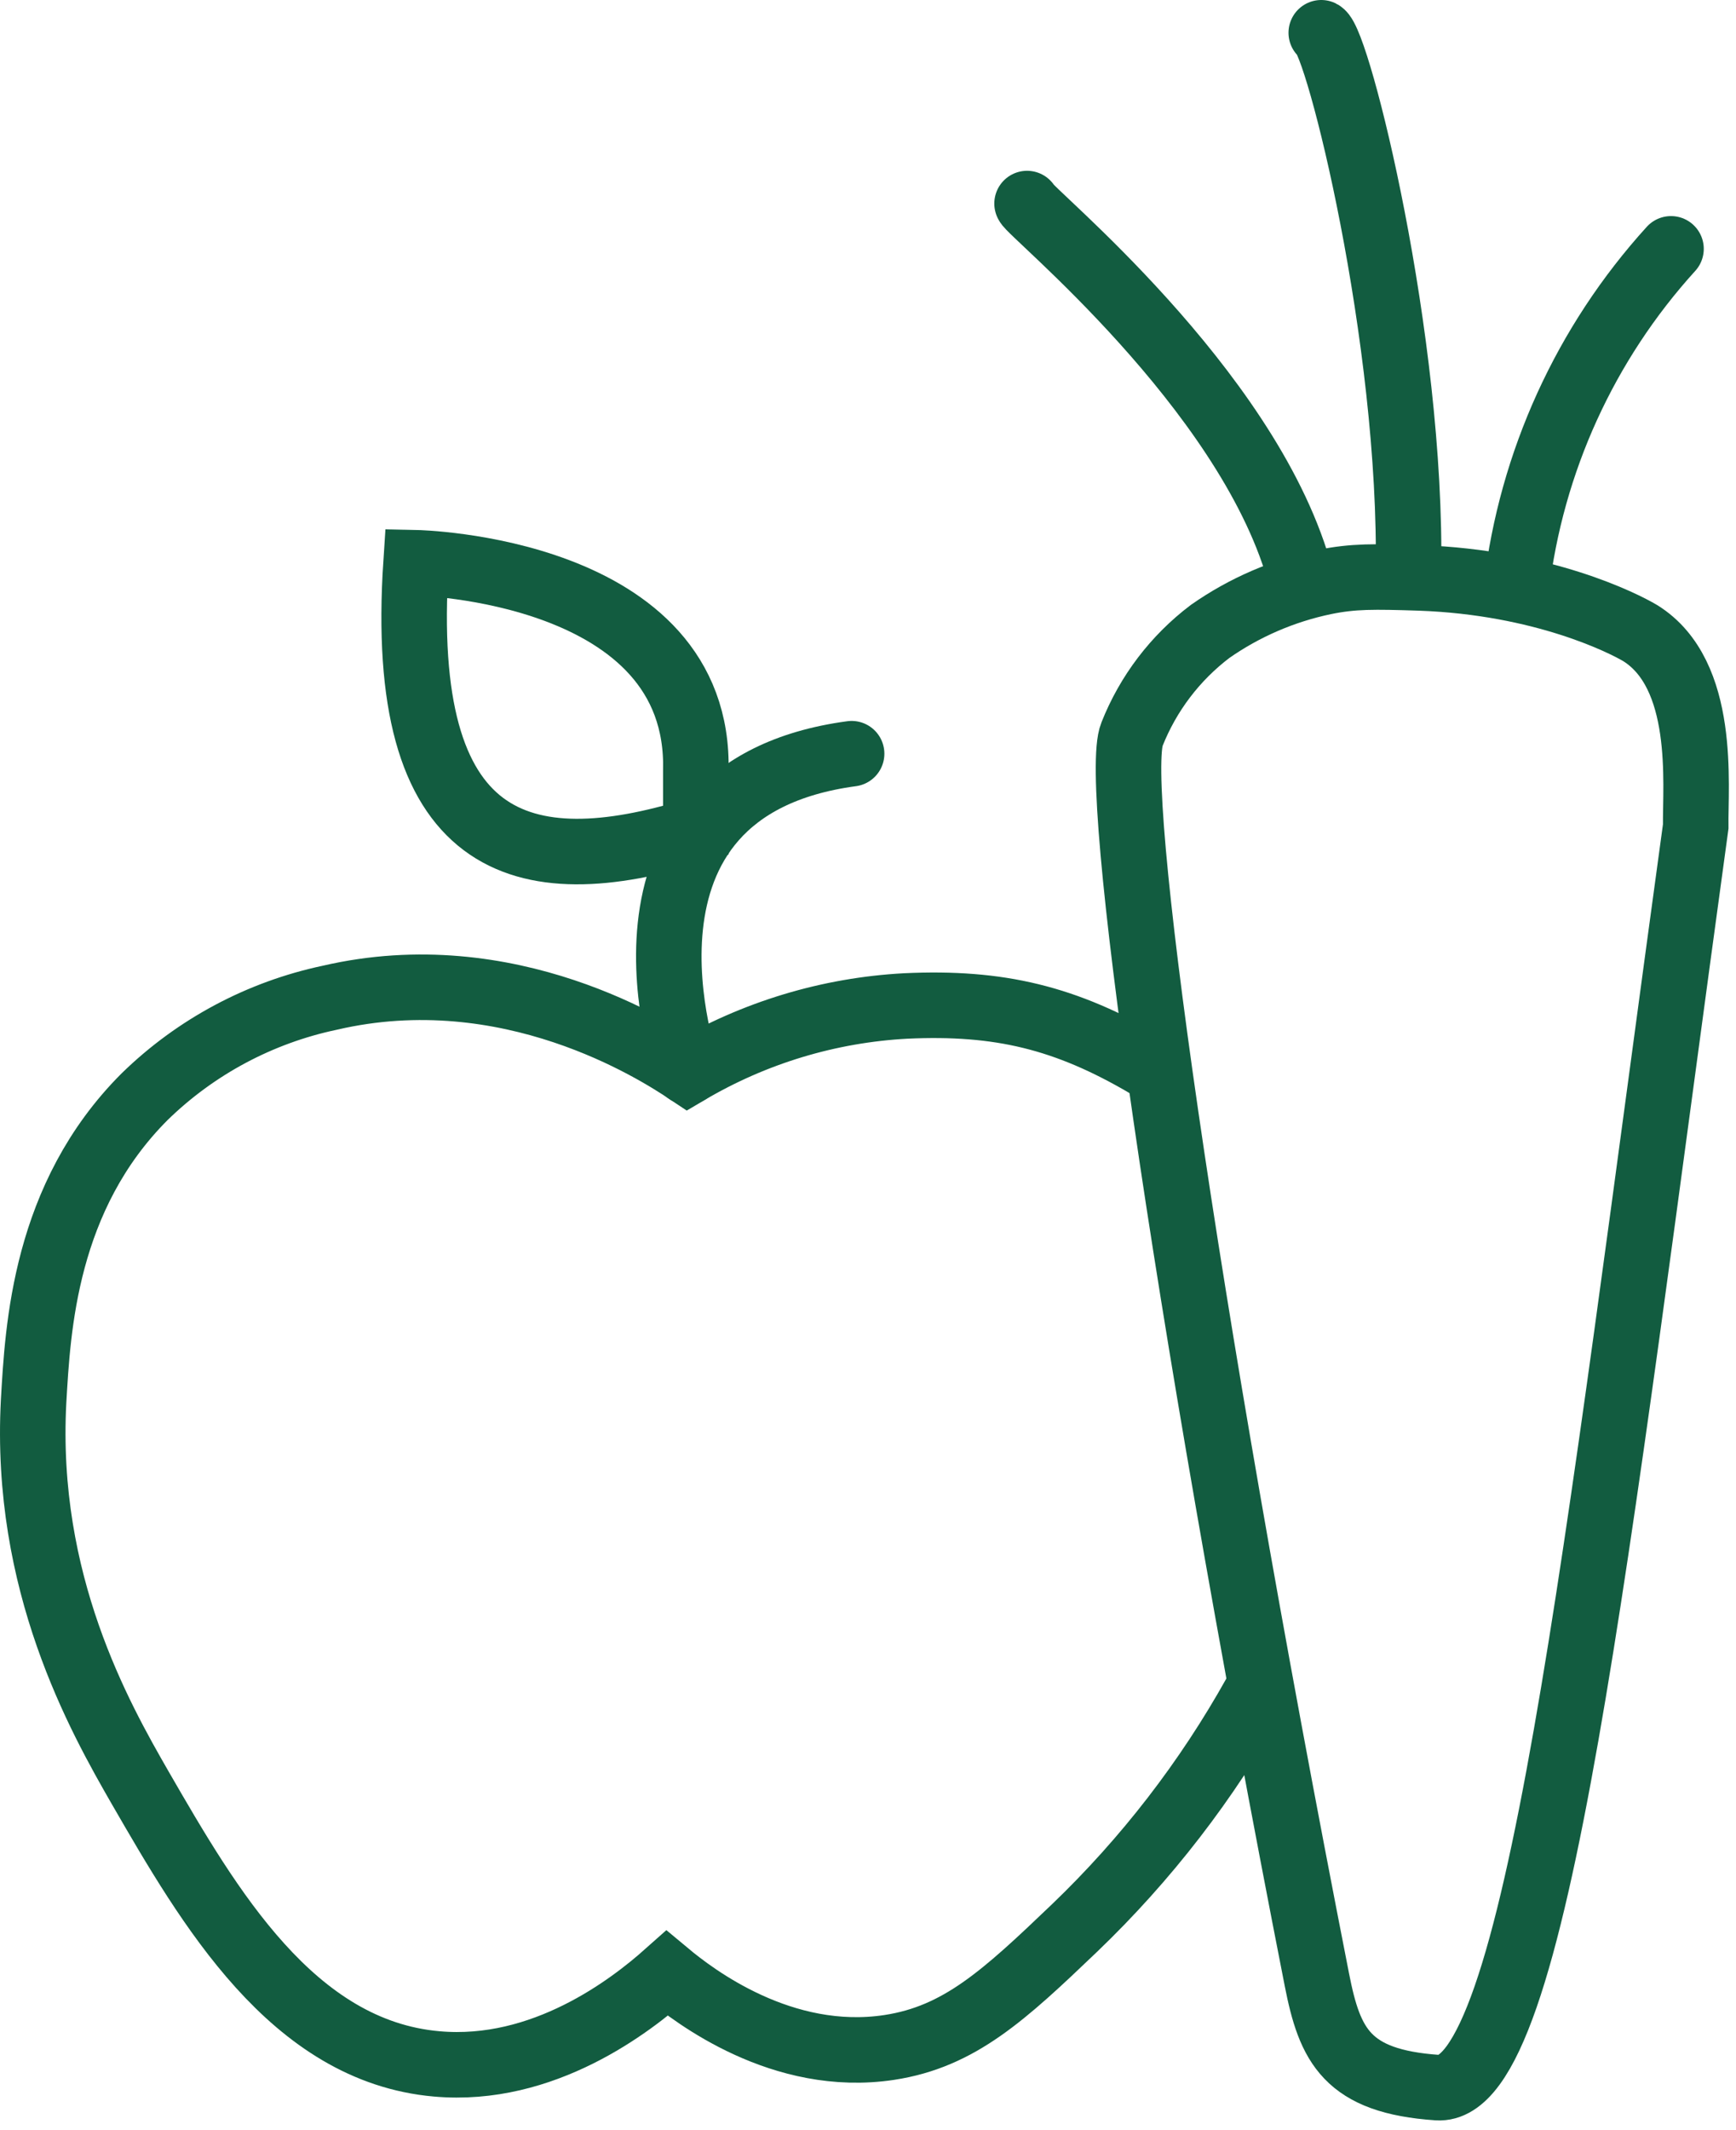 <svg width="53" height="65" viewBox="0 0 53 65" fill="none" xmlns="http://www.w3.org/2000/svg">
<path d="M43.352 17.636C41.95 17.591 41.314 17.581 40.44 17.76C39.185 18.021 37.997 18.533 36.947 19.267C35.878 20.076 35.052 21.162 34.559 22.408C33.943 23.918 36.05 39.262 40.205 60.416C40.599 62.425 41.121 63.517 43.887 63.706C46.923 63.912 48.691 47.651 51.77 25.222C51.753 23.944 52.096 20.575 50.074 19.319C49.568 19.019 47.112 17.77 43.352 17.636Z" stroke="#125C40" stroke-width="2" stroke-miterlimit="10" stroke-linecap="round"/>
<path d="M31.356 6.212C31.418 6.463 38.013 11.802 39.647 17.392" stroke="#125C40" stroke-width="2" stroke-miterlimit="10" stroke-linecap="round"/>
<path d="M40.338 1C40.841 1.251 43.124 10.325 43 17.5" stroke="#125C40" stroke-width="2" stroke-miterlimit="10" stroke-linecap="round"/>
<path d="M51.016 7.594C48.4 10.473 46.748 14.097 46.291 17.959" stroke="#125C40" stroke-width="2" stroke-miterlimit="10" stroke-linecap="round"/>
<path d="M35 32.5C32.534 31.054 30.51 30.566 27.655 30.698C25.306 30.823 23.023 31.514 20.998 32.71C20.02 32.058 15.529 29.178 10.069 30.447C7.938 30.897 5.978 31.943 4.418 33.464C1.352 36.526 1.156 40.534 1.026 42.758C0.732 48.303 3.022 52.37 4.287 54.568C6.378 58.185 8.928 62.594 13.331 62.982C16.592 63.273 19.263 61.202 20.366 60.22C21.188 60.905 23.881 62.976 27.149 62.48C29.292 62.154 30.659 60.888 32.804 58.837C34.99 56.742 36.851 54.333 38.326 51.688" stroke="#125C40" stroke-width="2" stroke-miterlimit="10" stroke-linecap="round"/>
<path d="M20.992 32.71C20.992 32.71 17.919 24.089 26 23" stroke="#125C40" stroke-width="2" stroke-miterlimit="10" stroke-linecap="round"/>
<path d="M12.702 17.173C12.702 17.173 21.41 17.343 21.243 23.539V25.34C15.914 26.99 12.124 25.894 12.702 17.173Z" stroke="#125C40" stroke-width="2" stroke-miterlimit="10" stroke-linecap="round"/>
</svg>
